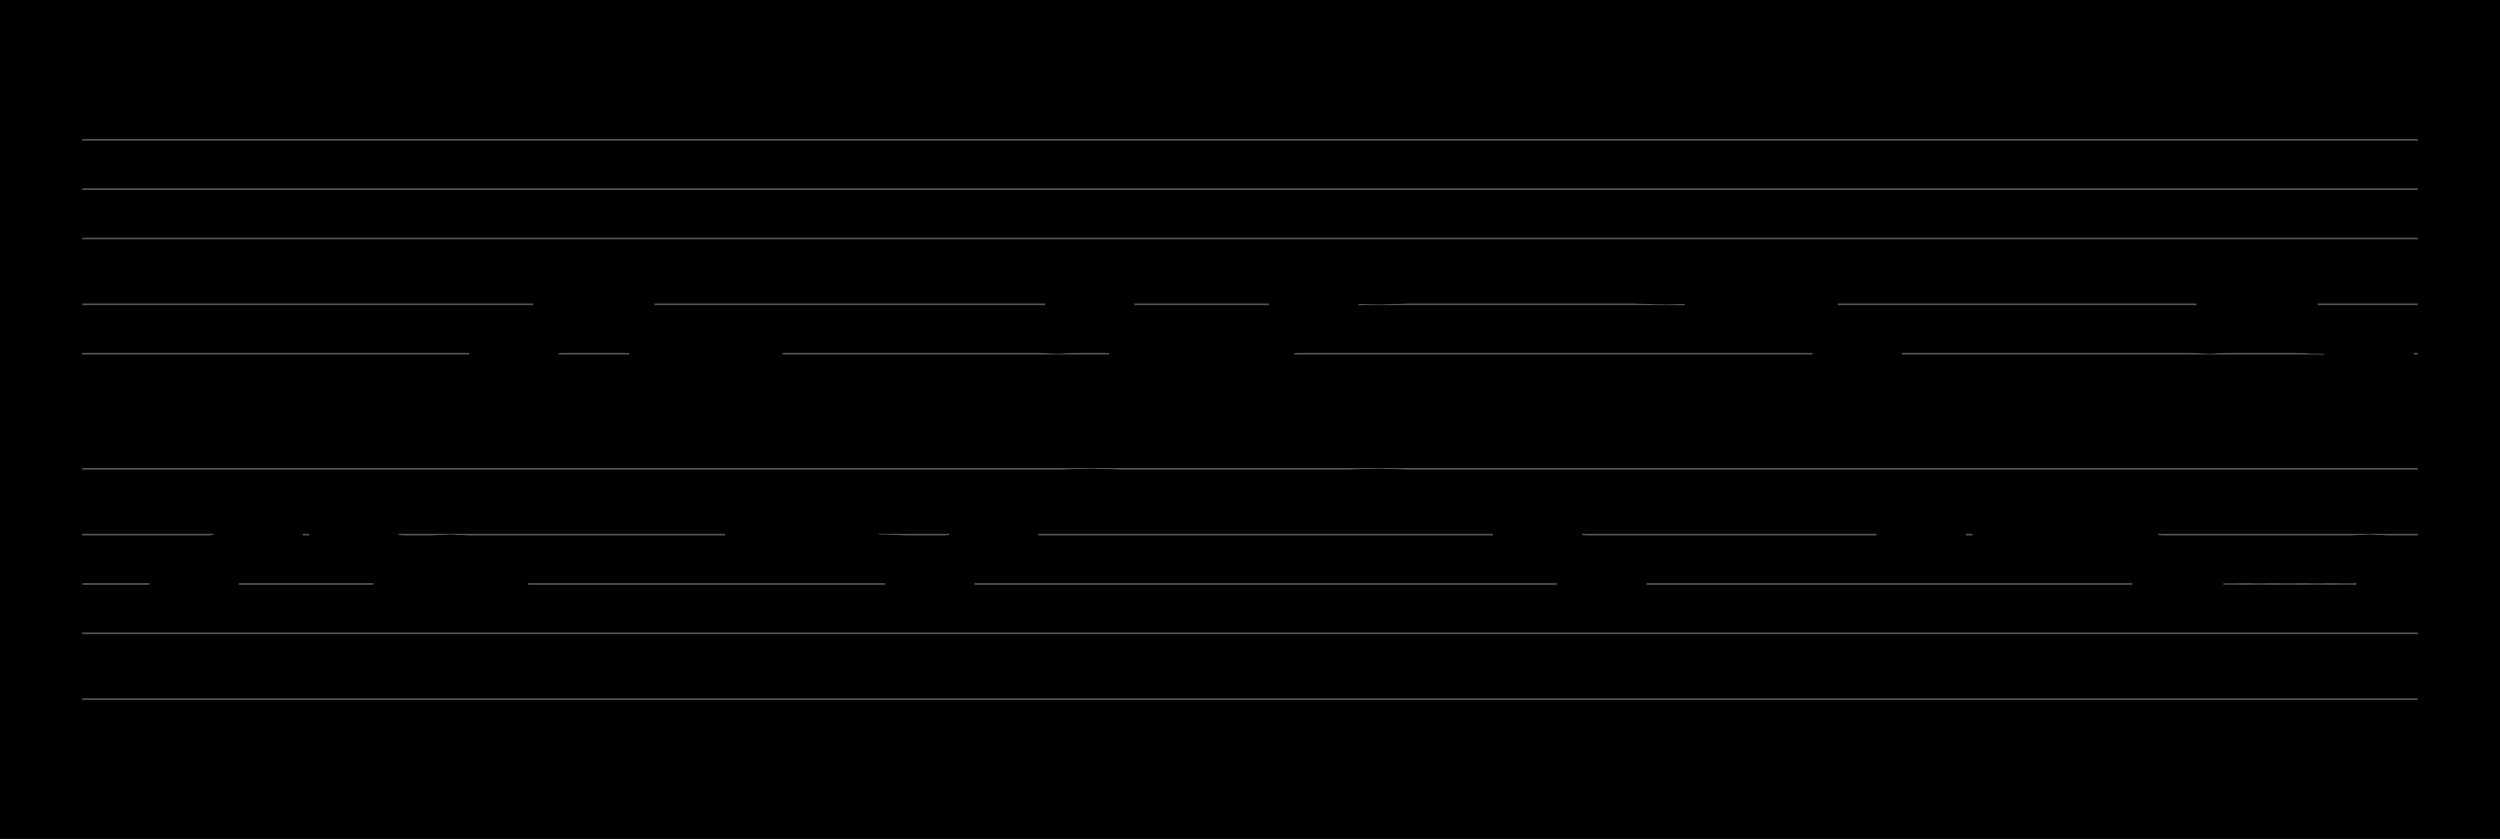 <?xml version="1.0" encoding="UTF-8" standalone="no"?>
<!DOCTYPE svg PUBLIC "-//W3C//DTD SVG 1.1//EN" "http://www.w3.org/Graphics/SVG/1.1/DTD/svg11.dtd">
<svg version="1.1" xmlns="http://www.w3.org/2000/svg" xmlns:xlink="http://www.w3.org/1999/xlink" viewPort="0 40 40.565 41" viewBox="-50 -50 1519.77 510" width="1519.77" height="510">
<filter id="constantOpacity">
	<feComponentTransfer>
		<feFuncA type="table" tableValues="0 .5 .5" />
	</feComponentTransfer>
</filter>
<rect class="background" x="-500%" y="-500%" width="1000%" height="1000%" style="fill:black" />
<g transform="scale(35, -10) translate(0, -81)" >
	<g class="staff-lines" stroke-width="0.1" stroke="#555555">
		<path d="M0 64.5 L40.565 64.5" />
		<path d="M0 67.5 L40.565 67.5" />
		<path d="M0 71.5 L40.565 71.5" />
		<path d="M0 74.5 L40.565 74.5" />
		<path d="M0 77.5 L40.565 77.5" />
		<path d="M0 43.5 L40.565 43.5" />
		<path d="M0 47.5 L40.565 47.5" />
		<path d="M0 50.5 L40.565 50.5" />
		<path d="M0 53.5 L40.565 53.5" />
		<path d="M0 57.5 L40.565 57.5" />
	</g>
	<g style="stroke-width:1; stroke:black;">
		<g class="note-lines track-2" fill="none" stroke="hsl(180, 100%, 75%)" stroke-dasharray="0.25" stroke-width="0.02">
			<path d=" M2.218 50.5 L2.222 50.5 L2.222 52.5" />
			<path d=" M2.773 52.5 L2.778 52.5 L2.778 53.5" />
			<path d=" M3.329 53.5 L3.333 53.5 L3.333 55.5" />
			<path d=" M4.44 55.5 L4.444 55.5 L4.444 53.5" />
			<path d=" M4.995 53.5 L5 53.5 L5 52.5" />
			<path d=" M5.551 52.5 L5.556 52.5 L5.556 50.5" />
			<path d=" M6.106 50.5 L6.111 50.5 L6.111 52.5" />
			<path d=" M6.662 52.5 L6.667 52.5 L6.667 50.5" />
			<path d=" M12.218 53.5 L12.222 53.5 L12.222 55.5" />
			<path d=" M12.773 55.5 L12.778 55.5 L12.778 53.5" />
			<path d=" M13.329 53.5 L13.333 53.5 L13.333 52.5" />
			<path d=" M14.44 52.5 L14.444 52.5 L14.444 50.5" />
			<path d=" M14.995 50.5 L15 50.5 L15 52.5" />
			<path d=" M15.551 52.5 L15.556 52.5 L15.556 53.5" />
			<path d=" M16.107 53.5 L16.111 53.5 L16.111 55.5" />
			<path d=" M16.662 55.5 L16.667 55.5 L16.667 56.5" />
			<path d=" M18.348 56.5 L21.667 56.5 L21.667 56.5" />
			<path d=" M23.329 56.5 L23.333 56.5 L23.333 55.5" />
			<path d=" M24.995 55.5 L25 55.5 L25 53.5" />
			<path d=" M25.551 53.5 L25.555 53.5 L25.555 52.5" />
			<path d=" M26.107 52.5 L26.111 52.5 L26.111 50.5" />
			<path d=" M32.218 53.5 L32.222 53.5 L32.222 55.5" />
			<path d=" M33.329 55.5 L33.333 55.5 L33.333 53.5" />
			<path d=" M34.44 53.5 L34.444 53.5 L34.444 52.5" />
			<path d=" M34.995 52.5 L35 52.5 L35 53.5" />
			<path d=" M35.551 53.5 L35.556 53.5 L35.556 52.5" />
			<path d=" M36.106 52.5 L36.111 52.5 L36.111 50.5" />
			<path d=" M36.689 50.5 L39.444 50.5 L39.444 52.5" />
			<path d=" M39.995 52.5 L40 52.5 L40 50.5" />
		</g>
		<g class="note-lines track-1" fill="none" stroke="hsl(0, 100%, 75%)" stroke-dasharray="0.25" stroke-width="0.02">
			<path d=" M7.218 62.5 L7.222 62.5 L7.222 64.5" />
			<path d=" M7.773 64.5 L7.778 64.5 L7.778 65.5" />
			<path d=" M8.329 65.5 L8.333 65.5 L8.333 67.5" />
			<path d=" M9.44 67.5 L9.444 67.5 L9.444 65.5" />
			<path d=" M9.995 65.5 L10 65.5 L10 64.5" />
			<path d=" M10.551 64.5 L10.556 64.5 L10.556 62.5" />
			<path d=" M11.107 62.5 L11.111 62.5 L11.111 64.5" />
			<path d=" M11.662 64.5 L11.667 64.5 L11.667 62.5" />
			<path d=" M17.218 65.5 L17.222 65.5 L17.222 67.5" />
			<path d=" M17.773 67.5 L17.778 67.5 L17.778 65.5" />
			<path d=" M18.329 65.5 L18.333 65.5 L18.333 64.5" />
			<path d=" M19.44 64.5 L19.444 64.5 L19.444 62.5" />
			<path d=" M19.995 62.5 L20 62.5 L20 64.5" />
			<path d=" M20.551 64.5 L20.555 64.5 L20.555 65.5" />
			<path d=" M21.107 65.5 L21.111 65.5 L21.111 67.5" />
			<path d=" M21.662 67.5 L21.667 67.5 L21.667 68.5" />
			<path d=" M23.348 68.5 L26.667 68.5 L26.667 68.5" />
			<path d=" M28.329 68.5 L28.333 68.5 L28.333 67.5" />
			<path d=" M29.995 67.5 L30 67.5 L30 65.5" />
			<path d=" M30.551 65.5 L30.555 65.5 L30.555 64.5" />
			<path d=" M31.107 64.5 L31.111 64.5 L31.111 62.5" />
			<path d=" M37.218 65.5 L37.222 65.5 L37.222 67.5" />
			<path d=" M38.329 67.5 L38.333 67.5 L38.333 65.5" />
			<path d=" M39.44 65.5 L39.444 65.5 L39.444 64.5" />
			<path d=" M39.995 64.5 L40 64.5 L40 62.5" />
		</g>
		<g opacity="0.5" class="note-backdrops track-2" style="fill:white;" >
			<rect vector-effect="non-scaling-stroke" class="note key-50 ont-1d667 offt-2d218 minima"	rx="1"	ry="1"	x="1.667"	y="50"	width="0.551"	height="1" />
			<rect vector-effect="non-scaling-stroke" class="note key-52 ont-2d222 offt-2d773"	rx="1"	ry="1"	x="2.222"	y="52"	width="0.551"	height="1" />
			<rect vector-effect="non-scaling-stroke" class="note key-53 ont-2d778 offt-3d329"	rx="1"	ry="1"	x="2.778"	y="53"	width="0.551"	height="1" />
			<rect vector-effect="non-scaling-stroke" class="note key-55 ont-3d333 offt-4d440"	rx="1"	ry="1"	x="3.333"	y="55"	width="1.106"	height="1" />
			<rect vector-effect="non-scaling-stroke" class="note key-53 ont-4d444 offt-4d995"	rx="1"	ry="1"	x="4.444"	y="53"	width="0.551"	height="1" />
			<rect vector-effect="non-scaling-stroke" class="note key-52 ont-5d000 offt-5d551"	rx="1"	ry="1"	x="5"	y="52"	width="0.551"	height="1" />
			<rect vector-effect="non-scaling-stroke" class="note key-50 ont-5d556 offt-6d106 minima"	rx="1"	ry="1"	x="5.556"	y="50"	width="0.551"	height="1" />
			<rect vector-effect="non-scaling-stroke" class="note key-52 ont-6d111 offt-6d662"	rx="1"	ry="1"	x="6.111"	y="52"	width="0.551"	height="1" />
			<rect vector-effect="non-scaling-stroke" class="note key-50 ont-6d667 offt-7d247 minima"	rx="1"	ry="1"	x="6.667"	y="50"	width="0.58"	height="1" />
			<rect vector-effect="non-scaling-stroke" class="note key-53 ont-11d667 offt-12d218"	rx="1"	ry="1"	x="11.667"	y="53"	width="0.551"	height="1" />
			<rect vector-effect="non-scaling-stroke" class="note key-55 ont-12d222 offt-12d773"	rx="1"	ry="1"	x="12.222"	y="55"	width="0.551"	height="1" />
			<rect vector-effect="non-scaling-stroke" class="note key-53 ont-12d778 offt-13d329"	rx="1"	ry="1"	x="12.778"	y="53"	width="0.551"	height="1" />
			<rect vector-effect="non-scaling-stroke" class="note key-52 ont-13d333 offt-14d440"	rx="1"	ry="1"	x="13.333"	y="52"	width="1.106"	height="1" />
			<rect vector-effect="non-scaling-stroke" class="note key-50 ont-14d444 offt-14d995 minima"	rx="1"	ry="1"	x="14.444"	y="50"	width="0.551"	height="1" />
			<rect vector-effect="non-scaling-stroke" class="note key-52 ont-15d000 offt-15d551"	rx="1"	ry="1"	x="15"	y="52"	width="0.551"	height="1" />
			<rect vector-effect="non-scaling-stroke" class="note key-53 ont-15d556 offt-16d106"	rx="1"	ry="1"	x="15.556"	y="53"	width="0.551"	height="1" />
			<rect vector-effect="non-scaling-stroke" class="note key-55 ont-16d111 offt-16d662"	rx="1"	ry="1"	x="16.111"	y="55"	width="0.551"	height="1" />
			<rect vector-effect="non-scaling-stroke" class="note key-56 ont-16d667 offt-18d348 maxima"	rx="1"	ry="1"	x="16.667"	y="56"	width="1.682"	height="1" />
			<rect vector-effect="non-scaling-stroke" class="note key-56 ont-21d667 offt-23d329 maxima"	rx="1"	ry="1"	x="21.667"	y="56"	width="1.662"	height="1" />
			<rect vector-effect="non-scaling-stroke" class="note key-55 ont-23d333 offt-24d995"	rx="1"	ry="1"	x="23.333"	y="55"	width="1.662"	height="1" />
			<rect vector-effect="non-scaling-stroke" class="note key-53 ont-25d000 offt-25d551"	rx="1"	ry="1"	x="25"	y="53"	width="0.551"	height="1" />
			<rect vector-effect="non-scaling-stroke" class="note key-52 ont-25d556 offt-26d106"	rx="1"	ry="1"	x="25.555"	y="52"	width="0.551"	height="1" />
			<rect vector-effect="non-scaling-stroke" class="note key-50 ont-26d111 offt-26d668 minima"	rx="1"	ry="1"	x="26.111"	y="50"	width="0.557"	height="1" />
			<rect vector-effect="non-scaling-stroke" class="note key-53 ont-31d667 offt-32d218"	rx="1"	ry="1"	x="31.667"	y="53"	width="0.551"	height="1" />
			<rect vector-effect="non-scaling-stroke" class="note key-55 ont-32d222 offt-33d329"	rx="1"	ry="1"	x="32.222"	y="55"	width="1.106"	height="1" />
			<rect vector-effect="non-scaling-stroke" class="note key-53 ont-33d333 offt-34d440"	rx="1"	ry="1"	x="33.333"	y="53"	width="1.106"	height="1" />
			<rect vector-effect="non-scaling-stroke" class="note key-52 ont-34d444 offt-34d995"	rx="1"	ry="1"	x="34.444"	y="52"	width="0.551"	height="1" />
			<rect vector-effect="non-scaling-stroke" class="note key-53 ont-35d000 offt-35d551"	rx="1"	ry="1"	x="35"	y="53"	width="0.551"	height="1" />
			<rect vector-effect="non-scaling-stroke" class="note key-52 ont-35d556 offt-36d106"	rx="1"	ry="1"	x="35.556"	y="52"	width="0.551"	height="1" />
			<rect vector-effect="non-scaling-stroke" class="note key-50 ont-36d111 offt-36d689 minima"	rx="1"	ry="1"	x="36.111"	y="50"	width="0.578"	height="1" />
			<rect vector-effect="non-scaling-stroke" class="note key-52 ont-39d444 offt-39d995"	rx="1"	ry="1"	x="39.444"	y="52"	width="0.551"	height="1" />
			<rect vector-effect="non-scaling-stroke" class="note key-50 ont-40d000 offt-40d560 minima"	rx="1"	ry="1"	x="40"	y="50"	width="0.56"	height="1" />
		</g>
		<g opacity="0.5" class="note-backdrops track-1" style="fill:white;" >
			<rect vector-effect="non-scaling-stroke" class="note key-62 ont-6d667 offt-7d218 minima"	rx="1"	ry="1"	x="6.667"	y="62"	width="0.551"	height="1" />
			<rect vector-effect="non-scaling-stroke" class="note key-64 ont-7d222 offt-7d773"	rx="1"	ry="1"	x="7.222"	y="64"	width="0.551"	height="1" />
			<rect vector-effect="non-scaling-stroke" class="note key-65 ont-7d778 offt-8d329"	rx="1"	ry="1"	x="7.778"	y="65"	width="0.551"	height="1" />
			<rect vector-effect="non-scaling-stroke" class="note key-67 ont-8d333 offt-9d440"	rx="1"	ry="1"	x="8.333"	y="67"	width="1.106"	height="1" />
			<rect vector-effect="non-scaling-stroke" class="note key-65 ont-9d444 offt-9d995"	rx="1"	ry="1"	x="9.444"	y="65"	width="0.551"	height="1" />
			<rect vector-effect="non-scaling-stroke" class="note key-64 ont-10d000 offt-10d551"	rx="1"	ry="1"	x="10"	y="64"	width="0.551"	height="1" />
			<rect vector-effect="non-scaling-stroke" class="note key-62 ont-10d556 offt-11d106 minima"	rx="1"	ry="1"	x="10.556"	y="62"	width="0.551"	height="1" />
			<rect vector-effect="non-scaling-stroke" class="note key-64 ont-11d111 offt-11d662"	rx="1"	ry="1"	x="11.111"	y="64"	width="0.551"	height="1" />
			<rect vector-effect="non-scaling-stroke" class="note key-62 ont-11d667 offt-12d247 minima"	rx="1"	ry="1"	x="11.667"	y="62"	width="0.58"	height="1" />
			<rect vector-effect="non-scaling-stroke" class="note key-65 ont-16d667 offt-17d218"	rx="1"	ry="1"	x="16.667"	y="65"	width="0.551"	height="1" />
			<rect vector-effect="non-scaling-stroke" class="note key-67 ont-17d222 offt-17d773"	rx="1"	ry="1"	x="17.222"	y="67"	width="0.551"	height="1" />
			<rect vector-effect="non-scaling-stroke" class="note key-65 ont-17d778 offt-18d329"	rx="1"	ry="1"	x="17.778"	y="65"	width="0.551"	height="1" />
			<rect vector-effect="non-scaling-stroke" class="note key-64 ont-18d333 offt-19d440"	rx="1"	ry="1"	x="18.333"	y="64"	width="1.106"	height="1" />
			<rect vector-effect="non-scaling-stroke" class="note key-62 ont-19d444 offt-19d995 minima"	rx="1"	ry="1"	x="19.444"	y="62"	width="0.551"	height="1" />
			<rect vector-effect="non-scaling-stroke" class="note key-64 ont-20d000 offt-20d551"	rx="1"	ry="1"	x="20"	y="64"	width="0.551"	height="1" />
			<rect vector-effect="non-scaling-stroke" class="note key-65 ont-20d556 offt-21d106"	rx="1"	ry="1"	x="20.555"	y="65"	width="0.551"	height="1" />
			<rect vector-effect="non-scaling-stroke" class="note key-67 ont-21d111 offt-21d662"	rx="1"	ry="1"	x="21.111"	y="67"	width="0.551"	height="1" />
			<rect vector-effect="non-scaling-stroke" class="note key-68 ont-21d667 offt-23d348 maxima"	rx="1"	ry="1"	x="21.667"	y="68"	width="1.682"	height="1" />
			<rect vector-effect="non-scaling-stroke" class="note key-68 ont-26d667 offt-28d329 maxima"	rx="1"	ry="1"	x="26.667"	y="68"	width="1.662"	height="1" />
			<rect vector-effect="non-scaling-stroke" class="note key-67 ont-28d333 offt-29d995"	rx="1"	ry="1"	x="28.333"	y="67"	width="1.662"	height="1" />
			<rect vector-effect="non-scaling-stroke" class="note key-65 ont-30d000 offt-30d551"	rx="1"	ry="1"	x="30"	y="65"	width="0.551"	height="1" />
			<rect vector-effect="non-scaling-stroke" class="note key-64 ont-30d556 offt-31d106"	rx="1"	ry="1"	x="30.555"	y="64"	width="0.551"	height="1" />
			<rect vector-effect="non-scaling-stroke" class="note key-62 ont-31d111 offt-31d668 minima"	rx="1"	ry="1"	x="31.111"	y="62"	width="0.557"	height="1" />
			<rect vector-effect="non-scaling-stroke" class="note key-65 ont-36d667 offt-37d218"	rx="1"	ry="1"	x="36.667"	y="65"	width="0.551"	height="1" />
			<rect vector-effect="non-scaling-stroke" class="note key-67 ont-37d222 offt-38d329"	rx="1"	ry="1"	x="37.222"	y="67"	width="1.106"	height="1" />
			<rect vector-effect="non-scaling-stroke" class="note key-65 ont-38d333 offt-39d440"	rx="1"	ry="1"	x="38.333"	y="65"	width="1.106"	height="1" />
			<rect vector-effect="non-scaling-stroke" class="note key-64 ont-39d444 offt-39d995"	rx="1"	ry="1"	x="39.444"	y="64"	width="0.551"	height="1" />
			<rect vector-effect="non-scaling-stroke" class="note key-62 ont-40d000 offt-40d565 minima"	rx="1"	ry="1"	x="40"	y="62"	width="0.565"	height="1" />
		</g>
		<g class="track-2" filter="url(#constantOpacity)" style="opacity:1; fill:hsl(180, 100%, 75%);" >
			<rect vector-effect="non-scaling-stroke" class="note key-50 ont-1d667 offt-2d218 minima"	rx="1"	ry="1"	x="1.667"	y="50"	width="0.551"	height="1" />
			<rect vector-effect="non-scaling-stroke" class="note key-52 ont-2d222 offt-2d773"	rx="1"	ry="1"	x="2.222"	y="52"	width="0.551"	height="1" />
			<rect vector-effect="non-scaling-stroke" class="note key-53 ont-2d778 offt-3d329"	rx="1"	ry="1"	x="2.778"	y="53"	width="0.551"	height="1" />
			<rect vector-effect="non-scaling-stroke" class="note key-55 ont-3d333 offt-4d440"	rx="1"	ry="1"	x="3.333"	y="55"	width="1.106"	height="1" />
			<rect vector-effect="non-scaling-stroke" class="note key-53 ont-4d444 offt-4d995"	rx="1"	ry="1"	x="4.444"	y="53"	width="0.551"	height="1" />
			<rect vector-effect="non-scaling-stroke" class="note key-52 ont-5d000 offt-5d551"	rx="1"	ry="1"	x="5"	y="52"	width="0.551"	height="1" />
			<rect vector-effect="non-scaling-stroke" class="note key-50 ont-5d556 offt-6d106 minima"	rx="1"	ry="1"	x="5.556"	y="50"	width="0.551"	height="1" />
			<rect vector-effect="non-scaling-stroke" class="note key-52 ont-6d111 offt-6d662"	rx="1"	ry="1"	x="6.111"	y="52"	width="0.551"	height="1" />
			<rect vector-effect="non-scaling-stroke" class="note key-50 ont-6d667 offt-7d247 minima"	rx="1"	ry="1"	x="6.667"	y="50"	width="0.58"	height="1" />
			<rect vector-effect="non-scaling-stroke" class="note key-53 ont-11d667 offt-12d218"	rx="1"	ry="1"	x="11.667"	y="53"	width="0.551"	height="1" />
			<rect vector-effect="non-scaling-stroke" class="note key-55 ont-12d222 offt-12d773"	rx="1"	ry="1"	x="12.222"	y="55"	width="0.551"	height="1" />
			<rect vector-effect="non-scaling-stroke" class="note key-53 ont-12d778 offt-13d329"	rx="1"	ry="1"	x="12.778"	y="53"	width="0.551"	height="1" />
			<rect vector-effect="non-scaling-stroke" class="note key-52 ont-13d333 offt-14d440"	rx="1"	ry="1"	x="13.333"	y="52"	width="1.106"	height="1" />
			<rect vector-effect="non-scaling-stroke" class="note key-50 ont-14d444 offt-14d995 minima"	rx="1"	ry="1"	x="14.444"	y="50"	width="0.551"	height="1" />
			<rect vector-effect="non-scaling-stroke" class="note key-52 ont-15d000 offt-15d551"	rx="1"	ry="1"	x="15"	y="52"	width="0.551"	height="1" />
			<rect vector-effect="non-scaling-stroke" class="note key-53 ont-15d556 offt-16d106"	rx="1"	ry="1"	x="15.556"	y="53"	width="0.551"	height="1" />
			<rect vector-effect="non-scaling-stroke" class="note key-55 ont-16d111 offt-16d662"	rx="1"	ry="1"	x="16.111"	y="55"	width="0.551"	height="1" />
			<rect vector-effect="non-scaling-stroke" class="note key-56 ont-16d667 offt-18d348 maxima"	rx="1"	ry="1"	x="16.667"	y="56"	width="1.682"	height="1" />
			<rect vector-effect="non-scaling-stroke" class="note key-56 ont-21d667 offt-23d329 maxima"	rx="1"	ry="1"	x="21.667"	y="56"	width="1.662"	height="1" />
			<rect vector-effect="non-scaling-stroke" class="note key-55 ont-23d333 offt-24d995"	rx="1"	ry="1"	x="23.333"	y="55"	width="1.662"	height="1" />
			<rect vector-effect="non-scaling-stroke" class="note key-53 ont-25d000 offt-25d551"	rx="1"	ry="1"	x="25"	y="53"	width="0.551"	height="1" />
			<rect vector-effect="non-scaling-stroke" class="note key-52 ont-25d556 offt-26d106"	rx="1"	ry="1"	x="25.555"	y="52"	width="0.551"	height="1" />
			<rect vector-effect="non-scaling-stroke" class="note key-50 ont-26d111 offt-26d668 minima"	rx="1"	ry="1"	x="26.111"	y="50"	width="0.557"	height="1" />
			<rect vector-effect="non-scaling-stroke" class="note key-53 ont-31d667 offt-32d218"	rx="1"	ry="1"	x="31.667"	y="53"	width="0.551"	height="1" />
			<rect vector-effect="non-scaling-stroke" class="note key-55 ont-32d222 offt-33d329"	rx="1"	ry="1"	x="32.222"	y="55"	width="1.106"	height="1" />
			<rect vector-effect="non-scaling-stroke" class="note key-53 ont-33d333 offt-34d440"	rx="1"	ry="1"	x="33.333"	y="53"	width="1.106"	height="1" />
			<rect vector-effect="non-scaling-stroke" class="note key-52 ont-34d444 offt-34d995"	rx="1"	ry="1"	x="34.444"	y="52"	width="0.551"	height="1" />
			<rect vector-effect="non-scaling-stroke" class="note key-53 ont-35d000 offt-35d551"	rx="1"	ry="1"	x="35"	y="53"	width="0.551"	height="1" />
			<rect vector-effect="non-scaling-stroke" class="note key-52 ont-35d556 offt-36d106"	rx="1"	ry="1"	x="35.556"	y="52"	width="0.551"	height="1" />
			<rect vector-effect="non-scaling-stroke" class="note key-50 ont-36d111 offt-36d689 minima"	rx="1"	ry="1"	x="36.111"	y="50"	width="0.578"	height="1" />
			<rect vector-effect="non-scaling-stroke" class="note key-52 ont-39d444 offt-39d995"	rx="1"	ry="1"	x="39.444"	y="52"	width="0.551"	height="1" />
			<rect vector-effect="non-scaling-stroke" class="note key-50 ont-40d000 offt-40d560 minima"	rx="1"	ry="1"	x="40"	y="50"	width="0.56"	height="1" />
		</g>
		<g class="track-1" filter="url(#constantOpacity)" style="opacity:1; fill:hsl(0, 100%, 75%);" >
			<rect vector-effect="non-scaling-stroke" class="note key-62 ont-6d667 offt-7d218 minima"	rx="1"	ry="1"	x="6.667"	y="62"	width="0.551"	height="1" />
			<rect vector-effect="non-scaling-stroke" class="note key-64 ont-7d222 offt-7d773"	rx="1"	ry="1"	x="7.222"	y="64"	width="0.551"	height="1" />
			<rect vector-effect="non-scaling-stroke" class="note key-65 ont-7d778 offt-8d329"	rx="1"	ry="1"	x="7.778"	y="65"	width="0.551"	height="1" />
			<rect vector-effect="non-scaling-stroke" class="note key-67 ont-8d333 offt-9d440"	rx="1"	ry="1"	x="8.333"	y="67"	width="1.106"	height="1" />
			<rect vector-effect="non-scaling-stroke" class="note key-65 ont-9d444 offt-9d995"	rx="1"	ry="1"	x="9.444"	y="65"	width="0.551"	height="1" />
			<rect vector-effect="non-scaling-stroke" class="note key-64 ont-10d000 offt-10d551"	rx="1"	ry="1"	x="10"	y="64"	width="0.551"	height="1" />
			<rect vector-effect="non-scaling-stroke" class="note key-62 ont-10d556 offt-11d106 minima"	rx="1"	ry="1"	x="10.556"	y="62"	width="0.551"	height="1" />
			<rect vector-effect="non-scaling-stroke" class="note key-64 ont-11d111 offt-11d662"	rx="1"	ry="1"	x="11.111"	y="64"	width="0.551"	height="1" />
			<rect vector-effect="non-scaling-stroke" class="note key-62 ont-11d667 offt-12d247 minima"	rx="1"	ry="1"	x="11.667"	y="62"	width="0.58"	height="1" />
			<rect vector-effect="non-scaling-stroke" class="note key-65 ont-16d667 offt-17d218"	rx="1"	ry="1"	x="16.667"	y="65"	width="0.551"	height="1" />
			<rect vector-effect="non-scaling-stroke" class="note key-67 ont-17d222 offt-17d773"	rx="1"	ry="1"	x="17.222"	y="67"	width="0.551"	height="1" />
			<rect vector-effect="non-scaling-stroke" class="note key-65 ont-17d778 offt-18d329"	rx="1"	ry="1"	x="17.778"	y="65"	width="0.551"	height="1" />
			<rect vector-effect="non-scaling-stroke" class="note key-64 ont-18d333 offt-19d440"	rx="1"	ry="1"	x="18.333"	y="64"	width="1.106"	height="1" />
			<rect vector-effect="non-scaling-stroke" class="note key-62 ont-19d444 offt-19d995 minima"	rx="1"	ry="1"	x="19.444"	y="62"	width="0.551"	height="1" />
			<rect vector-effect="non-scaling-stroke" class="note key-64 ont-20d000 offt-20d551"	rx="1"	ry="1"	x="20"	y="64"	width="0.551"	height="1" />
			<rect vector-effect="non-scaling-stroke" class="note key-65 ont-20d556 offt-21d106"	rx="1"	ry="1"	x="20.555"	y="65"	width="0.551"	height="1" />
			<rect vector-effect="non-scaling-stroke" class="note key-67 ont-21d111 offt-21d662"	rx="1"	ry="1"	x="21.111"	y="67"	width="0.551"	height="1" />
			<rect vector-effect="non-scaling-stroke" class="note key-68 ont-21d667 offt-23d348 maxima"	rx="1"	ry="1"	x="21.667"	y="68"	width="1.682"	height="1" />
			<rect vector-effect="non-scaling-stroke" class="note key-68 ont-26d667 offt-28d329 maxima"	rx="1"	ry="1"	x="26.667"	y="68"	width="1.662"	height="1" />
			<rect vector-effect="non-scaling-stroke" class="note key-67 ont-28d333 offt-29d995"	rx="1"	ry="1"	x="28.333"	y="67"	width="1.662"	height="1" />
			<rect vector-effect="non-scaling-stroke" class="note key-65 ont-30d000 offt-30d551"	rx="1"	ry="1"	x="30"	y="65"	width="0.551"	height="1" />
			<rect vector-effect="non-scaling-stroke" class="note key-64 ont-30d556 offt-31d106"	rx="1"	ry="1"	x="30.555"	y="64"	width="0.551"	height="1" />
			<rect vector-effect="non-scaling-stroke" class="note key-62 ont-31d111 offt-31d668 minima"	rx="1"	ry="1"	x="31.111"	y="62"	width="0.557"	height="1" />
			<rect vector-effect="non-scaling-stroke" class="note key-65 ont-36d667 offt-37d218"	rx="1"	ry="1"	x="36.667"	y="65"	width="0.551"	height="1" />
			<rect vector-effect="non-scaling-stroke" class="note key-67 ont-37d222 offt-38d329"	rx="1"	ry="1"	x="37.222"	y="67"	width="1.106"	height="1" />
			<rect vector-effect="non-scaling-stroke" class="note key-65 ont-38d333 offt-39d440"	rx="1"	ry="1"	x="38.333"	y="65"	width="1.106"	height="1" />
			<rect vector-effect="non-scaling-stroke" class="note key-64 ont-39d444 offt-39d995"	rx="1"	ry="1"	x="39.444"	y="64"	width="0.551"	height="1" />
			<rect vector-effect="non-scaling-stroke" class="note key-62 ont-40d000 offt-40d565 minima"	rx="1"	ry="1"	x="40"	y="62"	width="0.565"	height="1" />
		</g>
	</g>
</g>
</svg>
<?mid2svg
	no010.mid --dark --staff -l -r --gs --dash -s 10 -a 3.5 -b 5
?>
